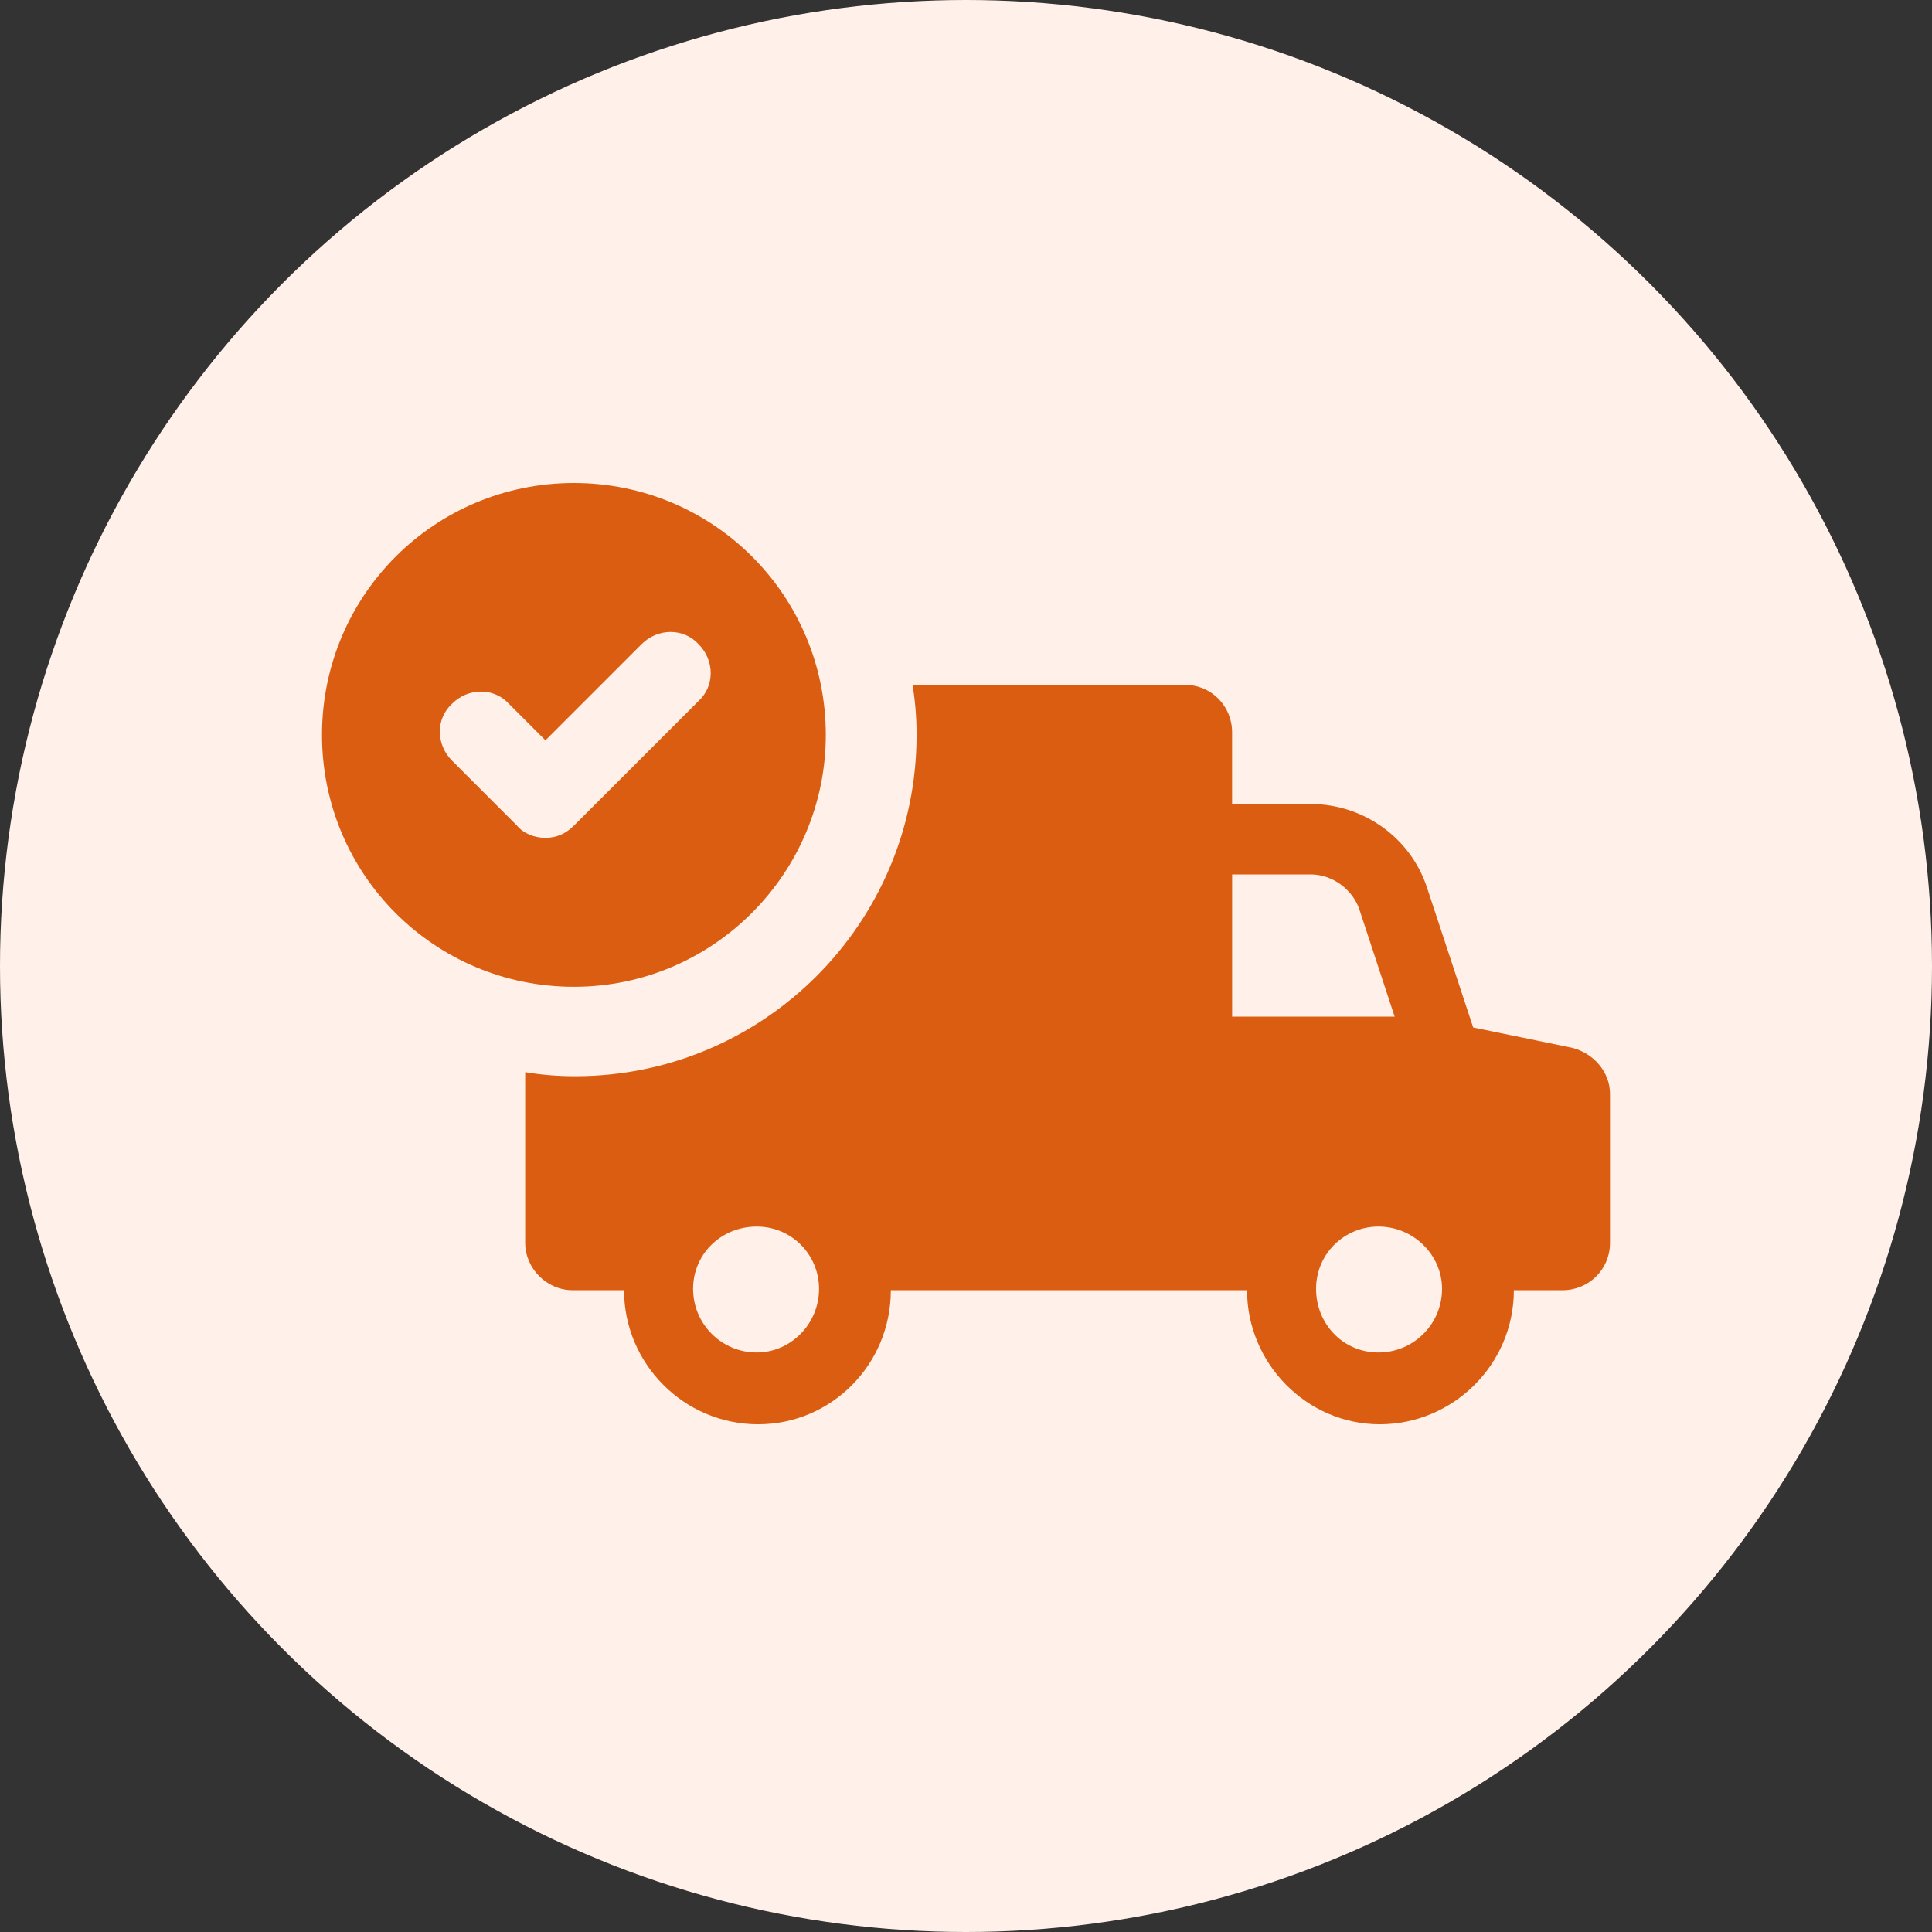 <svg width="60" height="60" viewBox="0 0 60 60" fill="none" xmlns="http://www.w3.org/2000/svg">
<rect x="0" y="0" width="60" height="60" fill="#333333" stroke="none"/>
<circle cx="30" cy="30" r="30" fill="#FFF1E9"/>
<path d="M48.822 32.54L45.751 31.909L44.321 27.577C43.816 26.021 42.344 24.969 40.704 24.969H38.264V22.74C38.264 21.941 37.634 21.268 36.792 21.268H28.339C28.423 21.772 28.465 22.277 28.465 22.824C28.465 28.67 23.712 33.423 17.866 33.423C17.319 33.423 16.814 33.381 16.31 33.297V38.596C16.31 39.396 16.983 40.069 17.782 40.069H19.38C19.38 42.34 21.231 44.233 23.544 44.233C25.815 44.233 27.666 42.382 27.666 40.069H38.728C38.728 42.34 40.579 44.233 42.85 44.233C45.121 44.233 47.014 42.382 47.014 40.069H48.528C49.327 40.069 50 39.438 50 38.596V33.969C50 33.297 49.495 32.708 48.822 32.54L48.822 32.54ZM23.501 42.003C22.408 42.003 21.525 41.12 21.525 40.026C21.525 38.933 22.408 38.092 23.501 38.092C24.595 38.092 25.436 38.975 25.436 40.026C25.436 41.12 24.553 42.003 23.501 42.003ZM38.265 31.572V27.156H40.704C41.377 27.156 42.008 27.619 42.218 28.249L43.312 31.572L38.265 31.572ZM42.807 42.003C41.713 42.003 40.872 41.12 40.872 40.026C40.872 38.933 41.755 38.092 42.807 38.092C43.9 38.092 44.784 38.975 44.784 40.026C44.784 41.12 43.901 42.003 42.807 42.003Z" fill="#DB5D11"/>
<path d="M25.646 22.823C25.646 18.491 22.155 15 17.823 15C13.491 15 10 18.491 10 22.823C10 27.155 13.491 30.646 17.823 30.646C22.155 30.646 25.646 27.113 25.646 22.823ZM16.94 26.02C16.603 26.02 16.267 25.894 16.056 25.641L14.038 23.622C13.533 23.118 13.533 22.319 14.038 21.856C14.542 21.351 15.341 21.351 15.804 21.856L16.94 22.992L19.926 20.005C20.431 19.5 21.23 19.5 21.693 20.005C22.198 20.51 22.198 21.309 21.693 21.772L17.823 25.641C17.571 25.894 17.276 26.02 16.94 26.02Z" fill="#DB5D11"/>
</svg>
